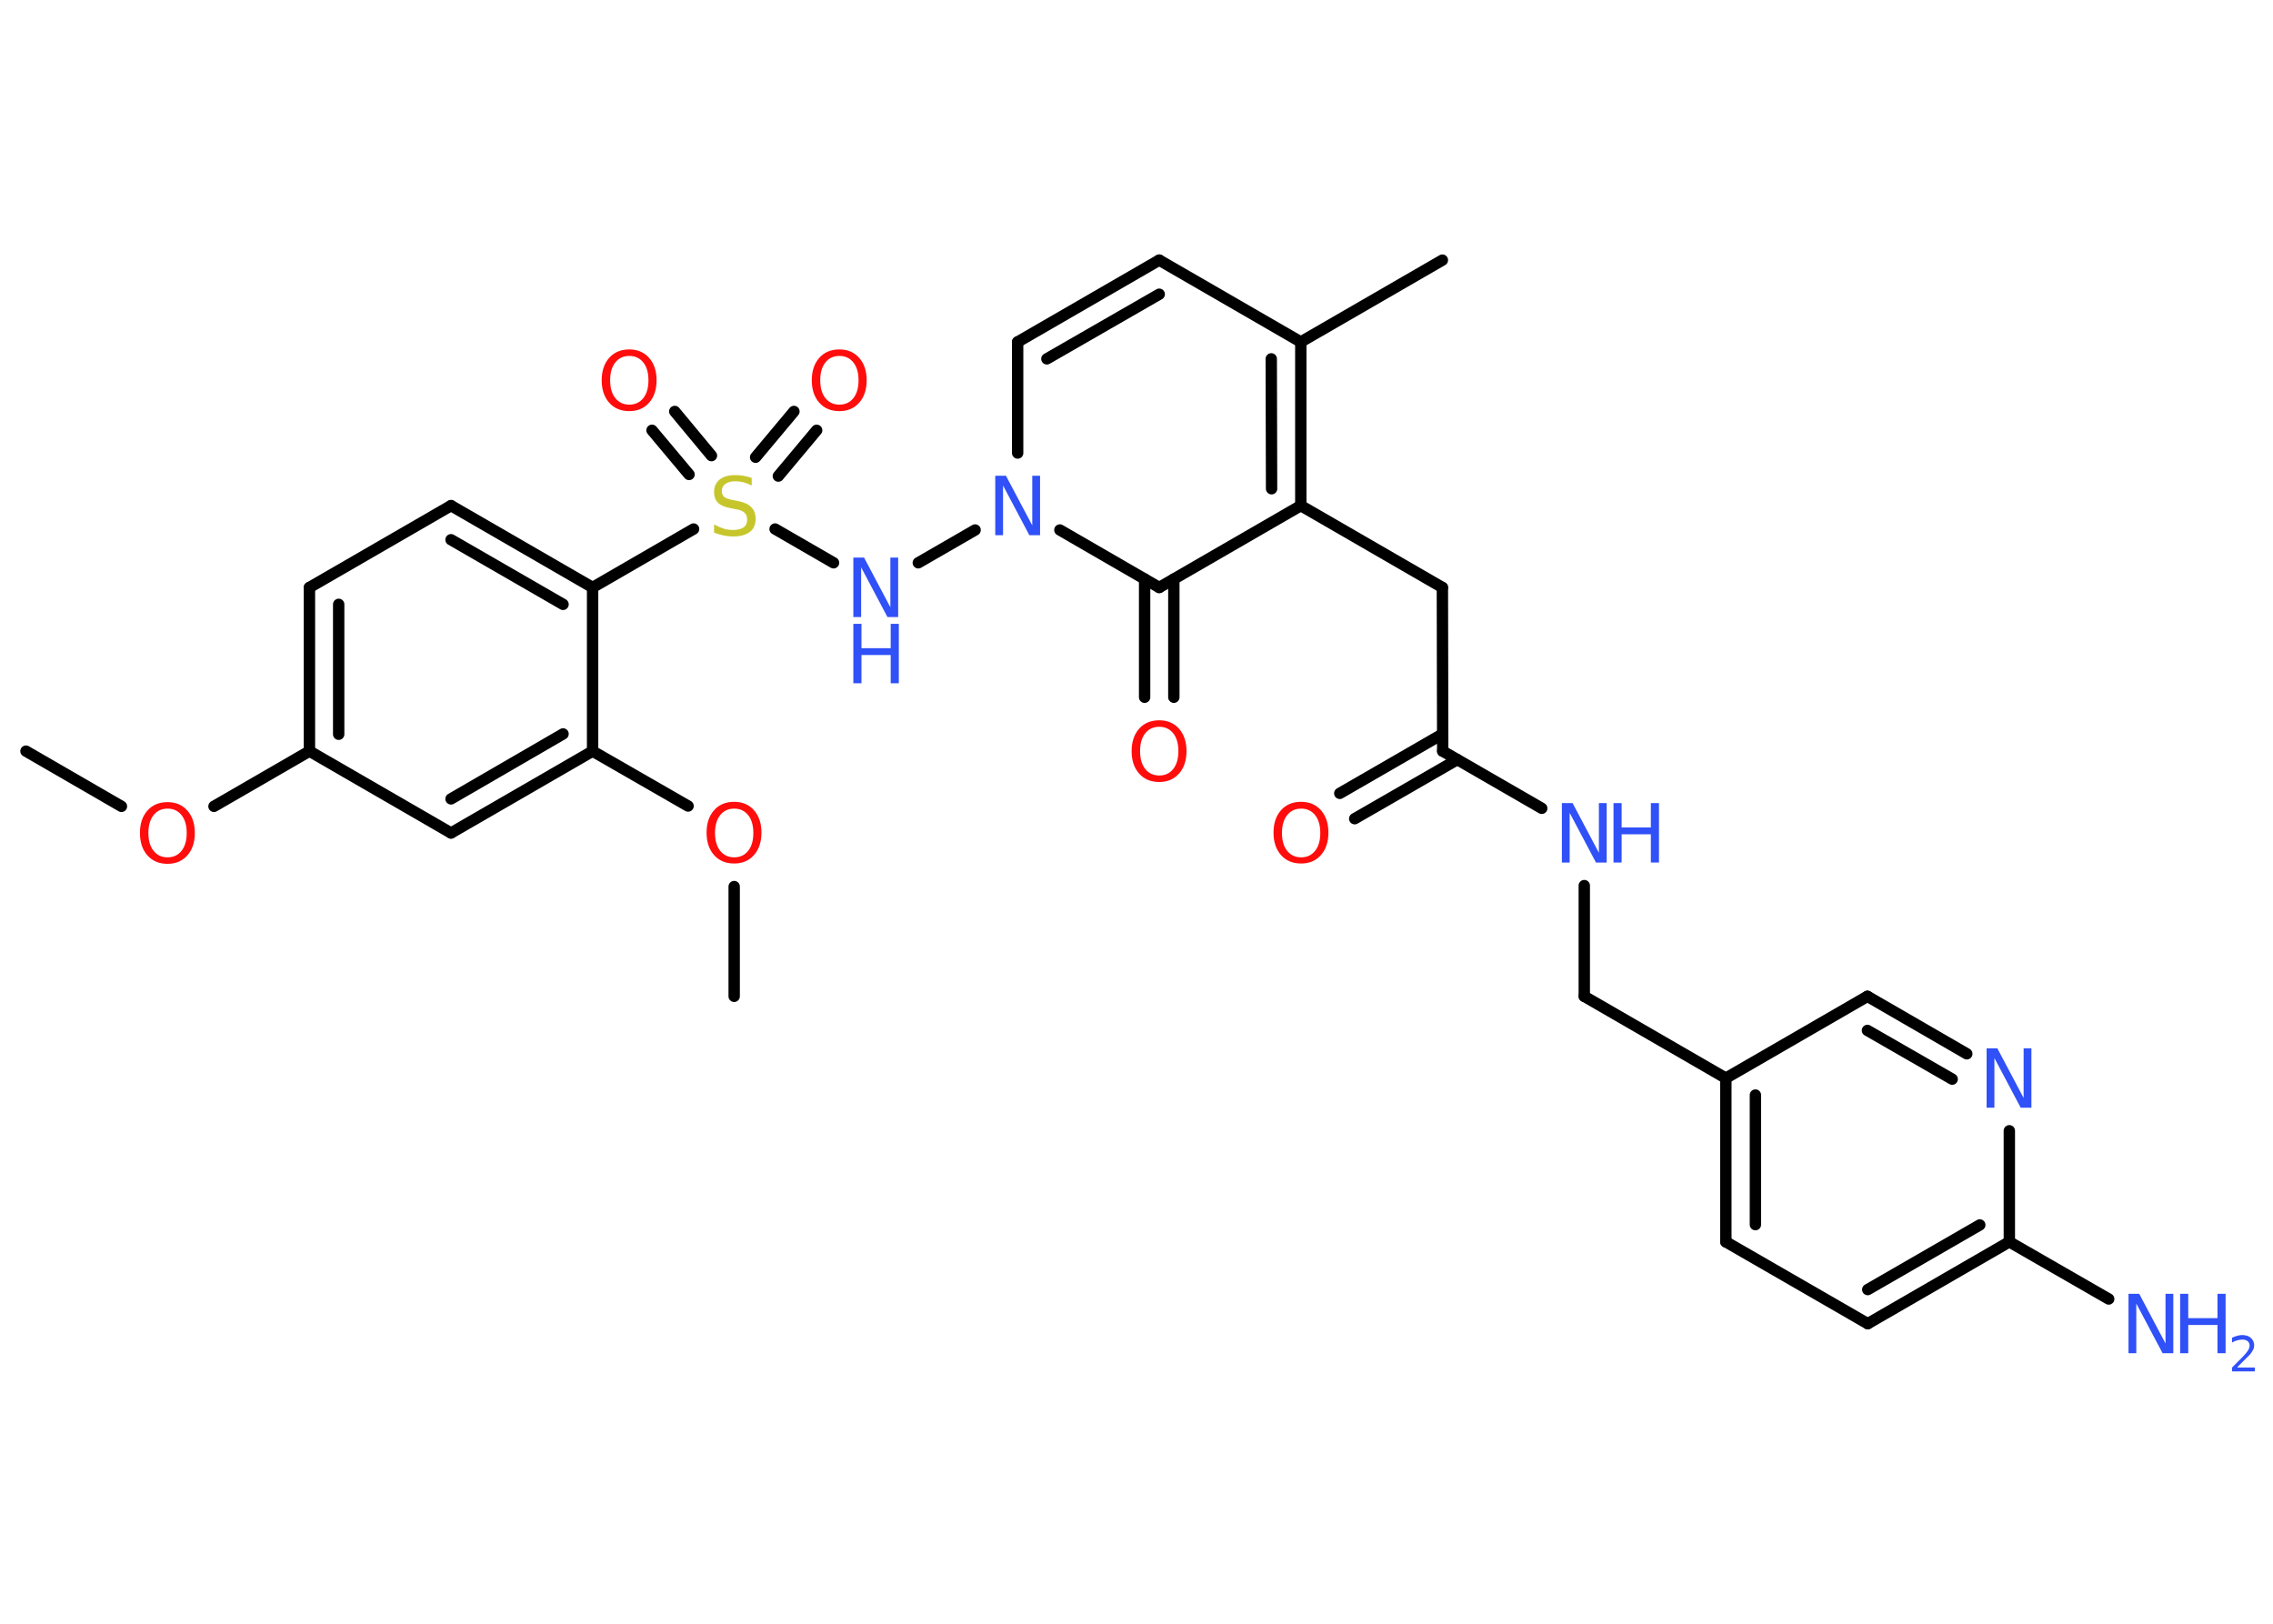 <?xml version='1.0' encoding='UTF-8'?>
<!DOCTYPE svg PUBLIC "-//W3C//DTD SVG 1.1//EN" "http://www.w3.org/Graphics/SVG/1.1/DTD/svg11.dtd">
<svg version='1.2' xmlns='http://www.w3.org/2000/svg' xmlns:xlink='http://www.w3.org/1999/xlink' width='70.0mm' height='50.0mm' viewBox='0 0 70.0 50.0'>
  <desc>Generated by the Chemistry Development Kit (http://github.com/cdk)</desc>
  <g stroke-linecap='round' stroke-linejoin='round' stroke='#000000' stroke-width='.35' fill='#3050F8'>
    <rect x='.0' y='.0' width='70.0' height='50.0' fill='#FFFFFF' stroke='none'/>
    <g id='mol1' class='mol'>
      <line id='mol1bnd1' class='bond' x1='.8' y1='23.13' x2='3.74' y2='24.83'/>
      <line id='mol1bnd2' class='bond' x1='6.59' y1='24.83' x2='9.53' y2='23.13'/>
      <g id='mol1bnd3' class='bond'>
        <line x1='9.53' y1='18.09' x2='9.53' y2='23.13'/>
        <line x1='10.43' y1='18.61' x2='10.43' y2='22.61'/>
      </g>
      <line id='mol1bnd4' class='bond' x1='9.53' y1='18.09' x2='13.89' y2='15.57'/>
      <g id='mol1bnd5' class='bond'>
        <line x1='18.25' y1='18.09' x2='13.89' y2='15.57'/>
        <line x1='17.34' y1='18.61' x2='13.89' y2='16.62'/>
      </g>
      <line id='mol1bnd6' class='bond' x1='18.25' y1='18.09' x2='21.36' y2='16.29'/>
      <g id='mol1bnd7' class='bond'>
        <line x1='23.27' y1='14.08' x2='24.45' y2='12.67'/>
        <line x1='23.97' y1='14.66' x2='25.15' y2='13.25'/>
      </g>
      <g id='mol1bnd8' class='bond'>
        <line x1='21.22' y1='14.61' x2='20.08' y2='13.25'/>
        <line x1='21.91' y1='14.03' x2='20.78' y2='12.67'/>
      </g>
      <line id='mol1bnd9' class='bond' x1='23.87' y1='16.29' x2='25.67' y2='17.33'/>
      <line id='mol1bnd10' class='bond' x1='28.28' y1='17.33' x2='30.03' y2='16.32'/>
      <line id='mol1bnd11' class='bond' x1='31.34' y1='13.95' x2='31.34' y2='10.53'/>
      <g id='mol1bnd12' class='bond'>
        <line x1='35.7' y1='8.01' x2='31.34' y2='10.53'/>
        <line x1='35.7' y1='9.06' x2='32.24' y2='11.05'/>
      </g>
      <line id='mol1bnd13' class='bond' x1='35.7' y1='8.01' x2='40.06' y2='10.53'/>
      <line id='mol1bnd14' class='bond' x1='40.06' y1='10.53' x2='44.42' y2='8.01'/>
      <g id='mol1bnd15' class='bond'>
        <line x1='40.06' y1='15.57' x2='40.06' y2='10.53'/>
        <line x1='39.16' y1='15.05' x2='39.15' y2='11.05'/>
      </g>
      <line id='mol1bnd16' class='bond' x1='40.06' y1='15.57' x2='44.42' y2='18.09'/>
      <line id='mol1bnd17' class='bond' x1='44.42' y1='18.09' x2='44.43' y2='23.13'/>
      <g id='mol1bnd18' class='bond'>
        <line x1='44.88' y1='23.39' x2='41.72' y2='25.21'/>
        <line x1='44.43' y1='22.6' x2='41.26' y2='24.43'/>
      </g>
      <line id='mol1bnd19' class='bond' x1='44.43' y1='23.13' x2='47.48' y2='24.89'/>
      <line id='mol1bnd20' class='bond' x1='48.79' y1='27.27' x2='48.79' y2='30.68'/>
      <line id='mol1bnd21' class='bond' x1='48.79' y1='30.68' x2='53.15' y2='33.2'/>
      <g id='mol1bnd22' class='bond'>
        <line x1='53.15' y1='33.2' x2='53.15' y2='38.24'/>
        <line x1='54.06' y1='33.72' x2='54.06' y2='37.71'/>
      </g>
      <line id='mol1bnd23' class='bond' x1='53.15' y1='38.24' x2='57.52' y2='40.76'/>
      <g id='mol1bnd24' class='bond'>
        <line x1='57.52' y1='40.76' x2='61.88' y2='38.24'/>
        <line x1='57.52' y1='39.71' x2='60.97' y2='37.72'/>
      </g>
      <line id='mol1bnd25' class='bond' x1='61.88' y1='38.24' x2='64.94' y2='40.0'/>
      <line id='mol1bnd26' class='bond' x1='61.88' y1='38.24' x2='61.88' y2='34.82'/>
      <g id='mol1bnd27' class='bond'>
        <line x1='60.57' y1='32.45' x2='57.51' y2='30.68'/>
        <line x1='60.12' y1='33.23' x2='57.51' y2='31.73'/>
      </g>
      <line id='mol1bnd28' class='bond' x1='53.15' y1='33.2' x2='57.51' y2='30.68'/>
      <line id='mol1bnd29' class='bond' x1='40.06' y1='15.57' x2='35.7' y2='18.09'/>
      <line id='mol1bnd30' class='bond' x1='32.64' y1='16.32' x2='35.7' y2='18.09'/>
      <g id='mol1bnd31' class='bond'>
        <line x1='36.15' y1='17.83' x2='36.15' y2='21.47'/>
        <line x1='35.25' y1='17.83' x2='35.25' y2='21.47'/>
      </g>
      <line id='mol1bnd32' class='bond' x1='18.25' y1='18.09' x2='18.25' y2='23.13'/>
      <line id='mol1bnd33' class='bond' x1='18.25' y1='23.13' x2='21.19' y2='24.82'/>
      <line id='mol1bnd34' class='bond' x1='22.61' y1='27.3' x2='22.61' y2='30.68'/>
      <g id='mol1bnd35' class='bond'>
        <line x1='13.89' y1='25.65' x2='18.25' y2='23.13'/>
        <line x1='13.89' y1='24.6' x2='17.34' y2='22.6'/>
      </g>
      <line id='mol1bnd36' class='bond' x1='9.53' y1='23.13' x2='13.89' y2='25.65'/>
      <path id='mol1atm2' class='atom' d='M5.16 24.9q-.27 .0 -.43 .2q-.16 .2 -.16 .55q.0 .35 .16 .55q.16 .2 .43 .2q.27 .0 .43 -.2q.16 -.2 .16 -.55q.0 -.35 -.16 -.55q-.16 -.2 -.43 -.2zM5.16 24.7q.38 .0 .61 .26q.23 .26 .23 .69q.0 .43 -.23 .69q-.23 .26 -.61 .26q-.39 .0 -.62 -.26q-.23 -.26 -.23 -.69q.0 -.43 .23 -.69q.23 -.26 .62 -.26z' stroke='none' fill='#FF0D0D'/>
      <path id='mol1atm7' class='atom' d='M23.15 14.71v.24q-.14 -.07 -.26 -.1q-.13 -.03 -.24 -.03q-.2 .0 -.31 .08q-.11 .08 -.11 .22q.0 .12 .07 .18q.07 .06 .28 .1l.15 .03q.27 .05 .41 .19q.13 .13 .13 .36q.0 .27 -.18 .4q-.18 .14 -.52 .14q-.13 .0 -.28 -.03q-.15 -.03 -.3 -.09v-.25q.15 .08 .3 .13q.14 .04 .28 .04q.21 .0 .33 -.08q.11 -.08 .11 -.24q.0 -.14 -.08 -.21q-.08 -.08 -.27 -.11l-.15 -.03q-.28 -.05 -.4 -.17q-.12 -.12 -.12 -.33q.0 -.24 .17 -.38q.17 -.14 .47 -.14q.13 .0 .26 .02q.13 .02 .27 .07z' stroke='none' fill='#C6C62C'/>
      <path id='mol1atm8' class='atom' d='M25.85 10.96q-.27 .0 -.43 .2q-.16 .2 -.16 .55q.0 .35 .16 .55q.16 .2 .43 .2q.27 .0 .43 -.2q.16 -.2 .16 -.55q.0 -.35 -.16 -.55q-.16 -.2 -.43 -.2zM25.85 10.76q.38 .0 .61 .26q.23 .26 .23 .69q.0 .43 -.23 .69q-.23 .26 -.61 .26q-.39 .0 -.62 -.26q-.23 -.26 -.23 -.69q.0 -.43 .23 -.69q.23 -.26 .62 -.26z' stroke='none' fill='#FF0D0D'/>
      <path id='mol1atm9' class='atom' d='M19.38 10.96q-.27 .0 -.43 .2q-.16 .2 -.16 .55q.0 .35 .16 .55q.16 .2 .43 .2q.27 .0 .43 -.2q.16 -.2 .16 -.55q.0 -.35 -.16 -.55q-.16 -.2 -.43 -.2zM19.38 10.76q.38 .0 .61 .26q.23 .26 .23 .69q.0 .43 -.23 .69q-.23 .26 -.61 .26q-.39 .0 -.62 -.26q-.23 -.26 -.23 -.69q.0 -.43 .23 -.69q.23 -.26 .62 -.26z' stroke='none' fill='#FF0D0D'/>
      <g id='mol1atm10' class='atom'>
        <path d='M26.28 17.17h.33l.81 1.53v-1.53h.24v1.83h-.33l-.81 -1.53v1.53h-.24v-1.83z' stroke='none'/>
        <path d='M26.28 19.21h.25v.75h.9v-.75h.25v1.83h-.25v-.87h-.9v.87h-.25v-1.83z' stroke='none'/>
      </g>
      <path id='mol1atm11' class='atom' d='M30.65 14.65h.33l.81 1.53v-1.53h.24v1.83h-.33l-.81 -1.53v1.53h-.24v-1.83z' stroke='none'/>
      <path id='mol1atm19' class='atom' d='M40.07 24.9q-.27 .0 -.43 .2q-.16 .2 -.16 .55q.0 .35 .16 .55q.16 .2 .43 .2q.27 .0 .43 -.2q.16 -.2 .16 -.55q.0 -.35 -.16 -.55q-.16 -.2 -.43 -.2zM40.07 24.69q.38 .0 .61 .26q.23 .26 .23 .69q.0 .43 -.23 .69q-.23 .26 -.61 .26q-.39 .0 -.62 -.26q-.23 -.26 -.23 -.69q.0 -.43 .23 -.69q.23 -.26 .62 -.26z' stroke='none' fill='#FF0D0D'/>
      <g id='mol1atm20' class='atom'>
        <path d='M48.1 24.73h.33l.81 1.53v-1.53h.24v1.83h-.33l-.81 -1.53v1.53h-.24v-1.83z' stroke='none'/>
        <path d='M49.69 24.73h.25v.75h.9v-.75h.25v1.83h-.25v-.87h-.9v.87h-.25v-1.83z' stroke='none'/>
      </g>
      <g id='mol1atm26' class='atom'>
        <path d='M65.55 39.84h.33l.81 1.53v-1.53h.24v1.83h-.33l-.81 -1.53v1.53h-.24v-1.83z' stroke='none'/>
        <path d='M67.14 39.84h.25v.75h.9v-.75h.25v1.83h-.25v-.87h-.9v.87h-.25v-1.83z' stroke='none'/>
        <path d='M68.92 42.11h.52v.12h-.7v-.12q.09 -.09 .23 -.23q.15 -.15 .18 -.19q.07 -.08 .1 -.14q.03 -.06 .03 -.11q.0 -.09 -.06 -.14q-.06 -.05 -.16 -.05q-.07 .0 -.15 .02q-.08 .02 -.17 .07v-.15q.09 -.04 .17 -.06q.08 -.02 .14 -.02q.17 .0 .27 .09q.1 .09 .1 .23q.0 .07 -.03 .13q-.03 .06 -.09 .14q-.02 .02 -.12 .12q-.1 .1 -.28 .28z' stroke='none'/>
      </g>
      <path id='mol1atm27' class='atom' d='M61.18 32.28h.33l.81 1.53v-1.53h.24v1.83h-.33l-.81 -1.53v1.53h-.24v-1.83z' stroke='none'/>
      <path id='mol1atm30' class='atom' d='M35.7 22.38q-.27 .0 -.43 .2q-.16 .2 -.16 .55q.0 .35 .16 .55q.16 .2 .43 .2q.27 .0 .43 -.2q.16 -.2 .16 -.55q.0 -.35 -.16 -.55q-.16 -.2 -.43 -.2zM35.7 22.18q.38 .0 .61 .26q.23 .26 .23 .69q.0 .43 -.23 .69q-.23 .26 -.61 .26q-.39 .0 -.62 -.26q-.23 -.26 -.23 -.69q.0 -.43 .23 -.69q.23 -.26 .62 -.26z' stroke='none' fill='#FF0D0D'/>
      <path id='mol1atm32' class='atom' d='M22.61 24.9q-.27 .0 -.43 .2q-.16 .2 -.16 .55q.0 .35 .16 .55q.16 .2 .43 .2q.27 .0 .43 -.2q.16 -.2 .16 -.55q.0 -.35 -.16 -.55q-.16 -.2 -.43 -.2zM22.61 24.69q.38 .0 .61 .26q.23 .26 .23 .69q.0 .43 -.23 .69q-.23 .26 -.61 .26q-.39 .0 -.62 -.26q-.23 -.26 -.23 -.69q.0 -.43 .23 -.69q.23 -.26 .62 -.26z' stroke='none' fill='#FF0D0D'/>
    </g>
  </g>
</svg>
